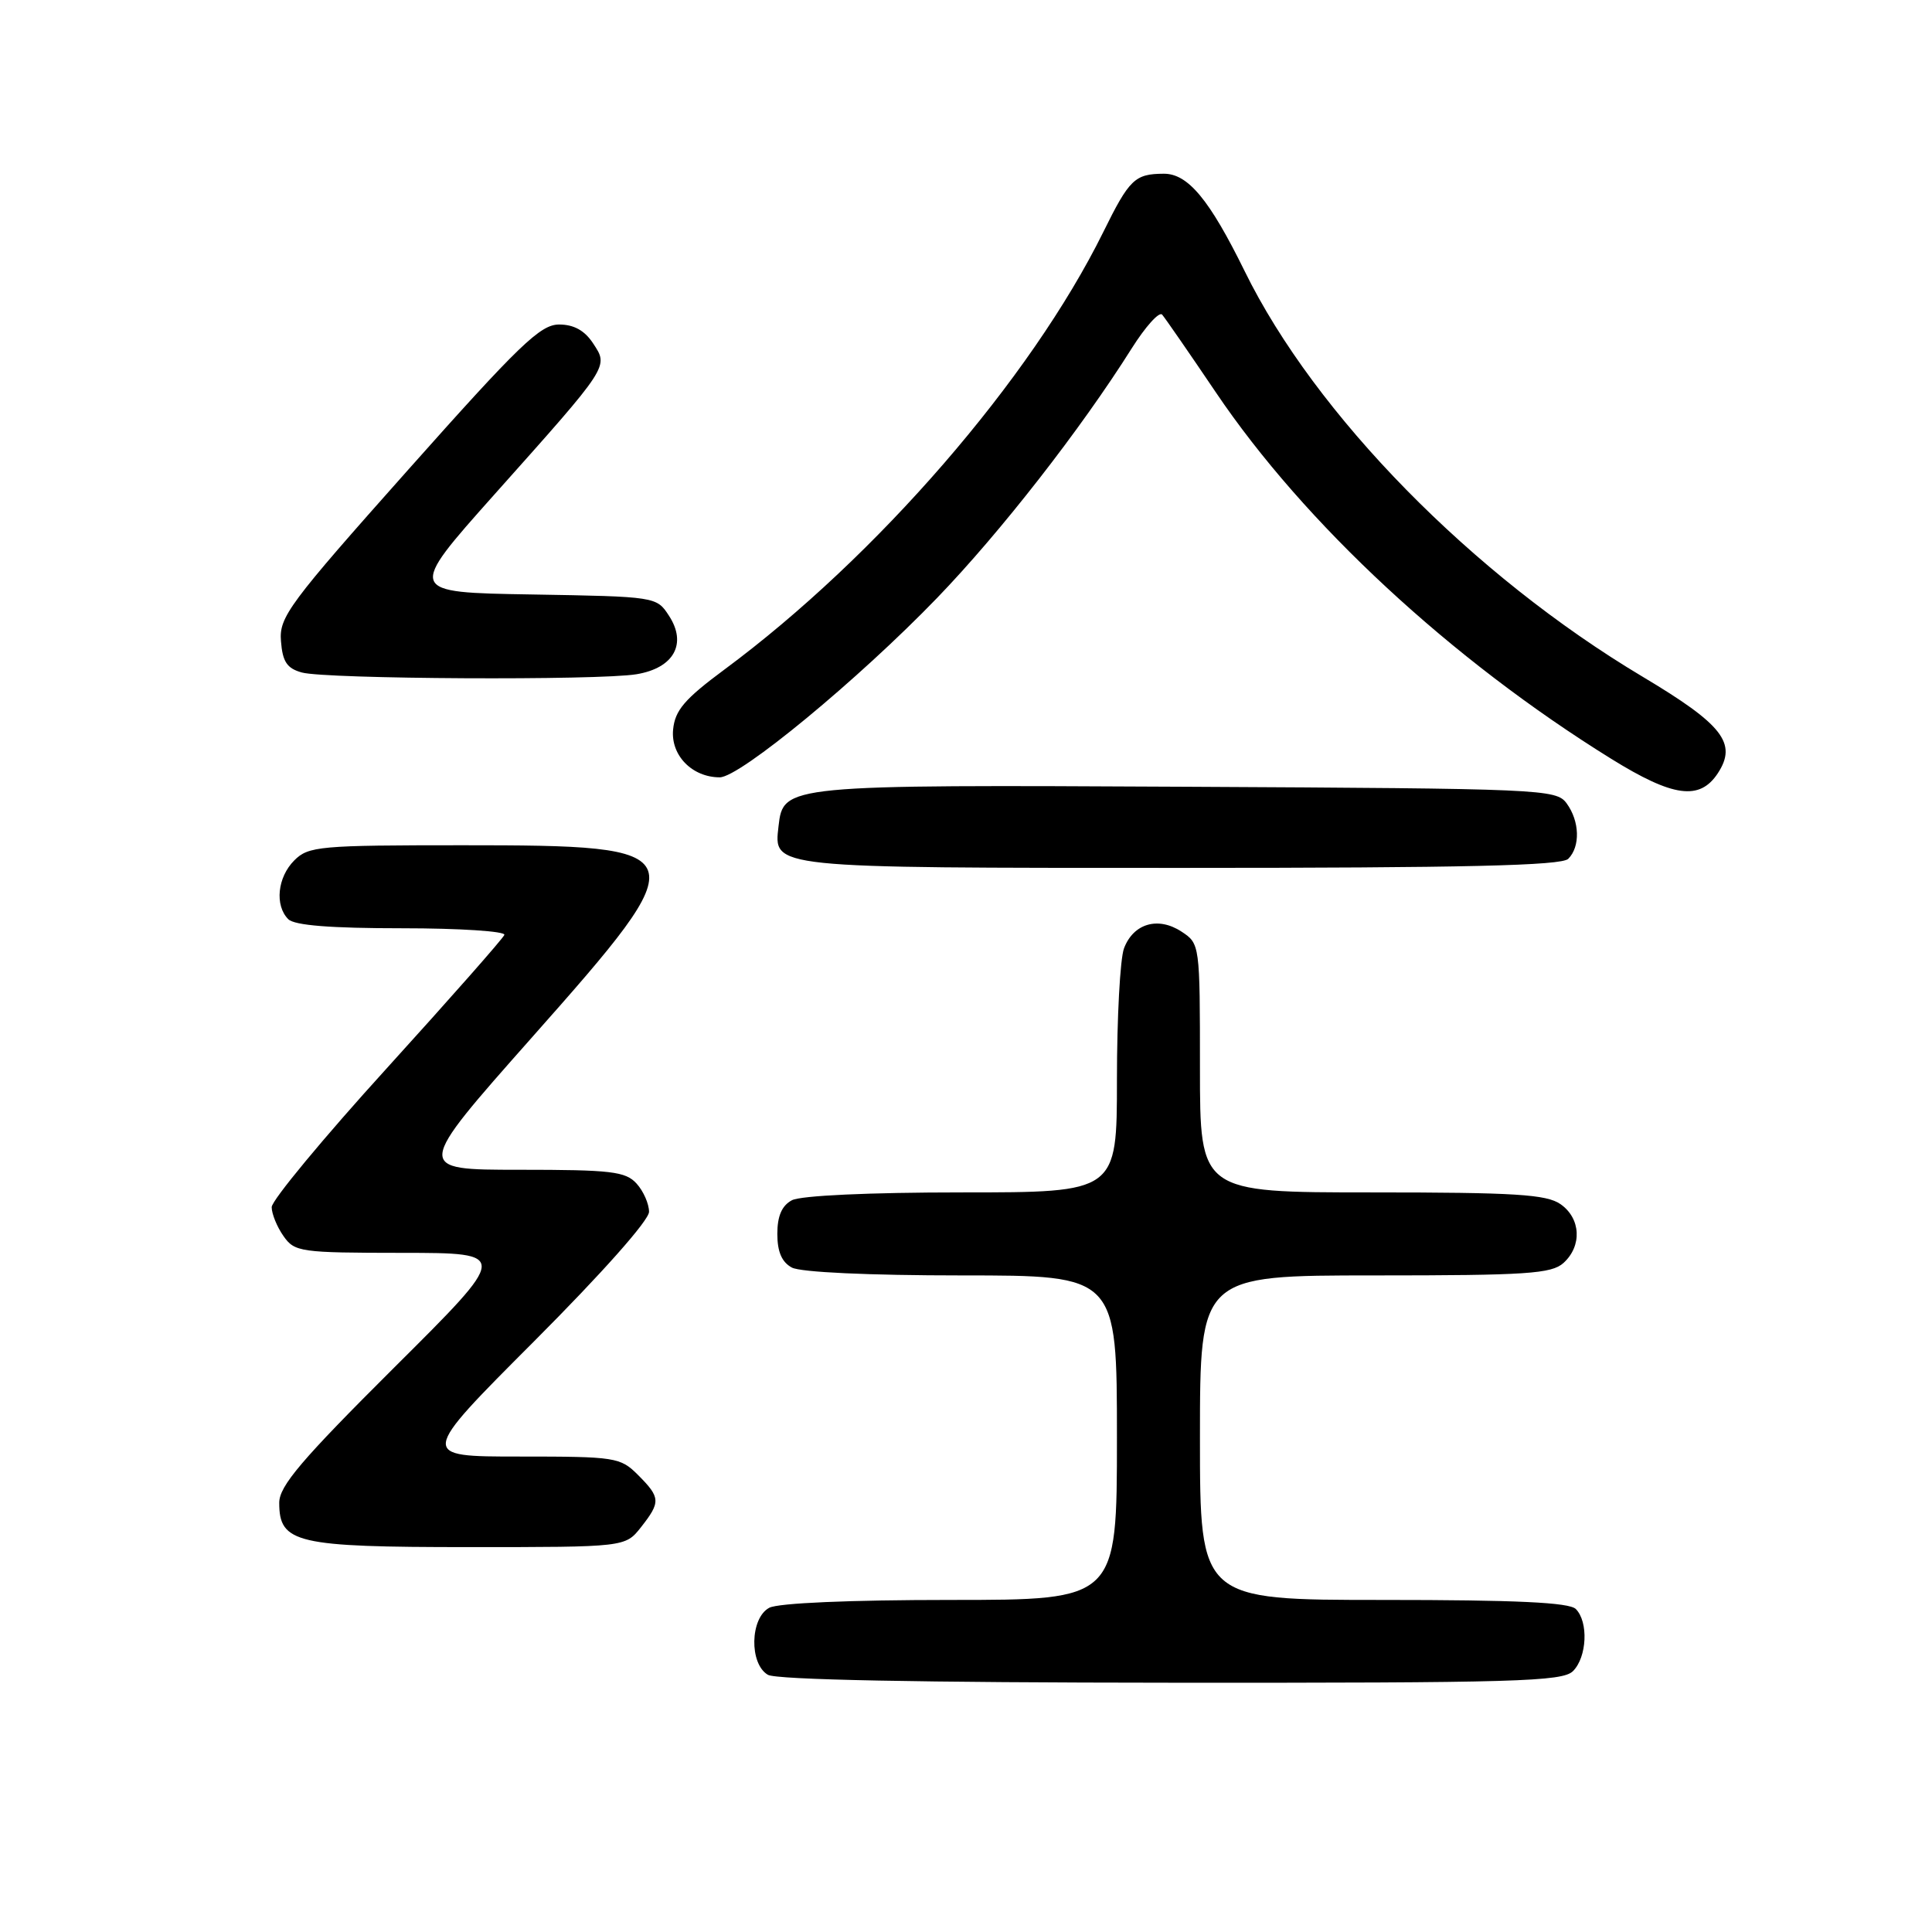 <?xml version="1.0" encoding="UTF-8" standalone="no"?>
<!DOCTYPE svg PUBLIC "-//W3C//DTD SVG 1.1//EN" "http://www.w3.org/Graphics/SVG/1.1/DTD/svg11.dtd" >
<svg xmlns="http://www.w3.org/2000/svg" xmlns:xlink="http://www.w3.org/1999/xlink" version="1.1" viewBox="0 0 256 256">
 <g >
 <path fill="currentColor"
d=" M 208.43 221.43 C 210.29 219.57 210.50 214.90 208.80 213.20 C 207.93 212.33 200.87 212.00 183.30 212.00 C 159.00 212.00 159.00 212.00 159.00 190.50 C 159.00 169.00 159.00 169.00 182.17 169.00 C 202.33 169.00 205.58 168.78 207.17 167.35 C 209.66 165.09 209.47 161.44 206.78 159.56 C 204.92 158.26 200.77 158.00 181.78 158.00 C 159.00 158.00 159.00 158.00 159.00 141.52 C 159.00 125.14 158.99 125.04 156.55 123.44 C 153.45 121.41 150.19 122.36 148.94 125.65 C 148.42 127.01 148.00 134.85 148.00 143.07 C 148.00 158.00 148.00 158.00 127.43 158.00 C 115.17 158.00 106.09 158.42 104.93 159.04 C 103.60 159.75 103.00 161.13 103.00 163.50 C 103.00 165.87 103.60 167.25 104.93 167.96 C 106.09 168.58 115.17 169.00 127.43 169.00 C 148.00 169.00 148.00 169.00 148.00 190.50 C 148.00 212.00 148.00 212.00 125.93 212.00 C 112.64 212.00 103.10 212.41 101.93 213.04 C 99.38 214.40 99.26 220.47 101.75 221.92 C 102.88 222.58 121.94 222.95 155.18 222.97 C 200.85 223.00 207.04 222.82 208.43 221.43 Z  M 84.93 202.37 C 87.56 199.02 87.53 198.44 84.55 195.45 C 82.19 193.09 81.58 193.00 68.81 193.00 C 55.52 193.00 55.52 193.00 70.76 177.74 C 79.76 168.72 86.00 161.70 86.00 160.57 C 86.00 159.52 85.26 157.83 84.35 156.83 C 82.89 155.22 80.99 155.00 68.82 155.00 C 54.95 155.00 54.95 155.00 70.47 137.48 C 92.62 112.49 92.45 112.00 61.28 112.00 C 42.33 112.00 40.87 112.13 39.00 114.00 C 36.76 116.24 36.38 119.98 38.20 121.80 C 39.02 122.62 43.82 123.00 53.28 123.00 C 60.92 123.00 67.02 123.40 66.83 123.88 C 66.65 124.36 59.64 132.31 51.25 141.55 C 42.86 150.78 36.00 159.06 36.00 159.95 C 36.00 160.83 36.70 162.56 37.56 163.78 C 39.04 165.90 39.78 166.00 53.31 166.01 C 67.50 166.02 67.50 166.02 52.25 181.19 C 39.94 193.45 37.00 196.90 37.00 199.13 C 37.00 204.48 39.23 205.00 62.15 205.00 C 82.85 205.00 82.85 205.00 84.93 202.37 Z  M 207.80 113.80 C 209.42 112.18 209.32 108.81 207.58 106.44 C 206.21 104.57 204.36 104.49 157.33 104.25 C 103.98 103.98 103.79 103.99 103.16 109.47 C 102.52 115.07 101.84 115.00 156.49 115.00 C 194.13 115.00 206.90 114.70 207.80 113.80 Z  M 227.62 102.46 C 230.22 98.49 228.30 96.02 217.64 89.66 C 195.12 76.22 174.26 54.96 164.92 35.92 C 160.26 26.44 157.41 23.00 154.20 23.02 C 150.37 23.04 149.65 23.73 146.18 30.77 C 136.57 50.22 116.19 73.76 96.00 88.71 C 90.71 92.63 89.44 94.11 89.19 96.67 C 88.86 100.08 91.71 103.00 95.37 103.00 C 98.04 103.00 113.78 90.00 124.17 79.23 C 132.58 70.51 143.19 56.90 149.94 46.19 C 151.78 43.27 153.60 41.25 153.99 41.69 C 154.38 42.14 157.58 46.77 161.10 51.98 C 172.85 69.39 192.27 87.39 213.50 100.55 C 221.71 105.64 225.22 106.11 227.62 102.46 Z  M 84.34 89.34 C 89.29 88.52 91.08 85.30 88.63 81.57 C 87.00 79.06 86.88 79.05 70.46 78.77 C 53.94 78.50 53.94 78.50 65.53 65.50 C 80.85 48.33 80.65 48.64 78.59 45.50 C 77.47 43.79 76.04 43.00 74.08 43.00 C 71.60 43.00 68.82 45.68 54.08 62.25 C 38.24 80.05 36.97 81.76 37.23 84.96 C 37.44 87.69 38.03 88.57 40.00 89.11 C 43.20 89.99 79.26 90.18 84.34 89.34 Z "/>
</g>
</svg>